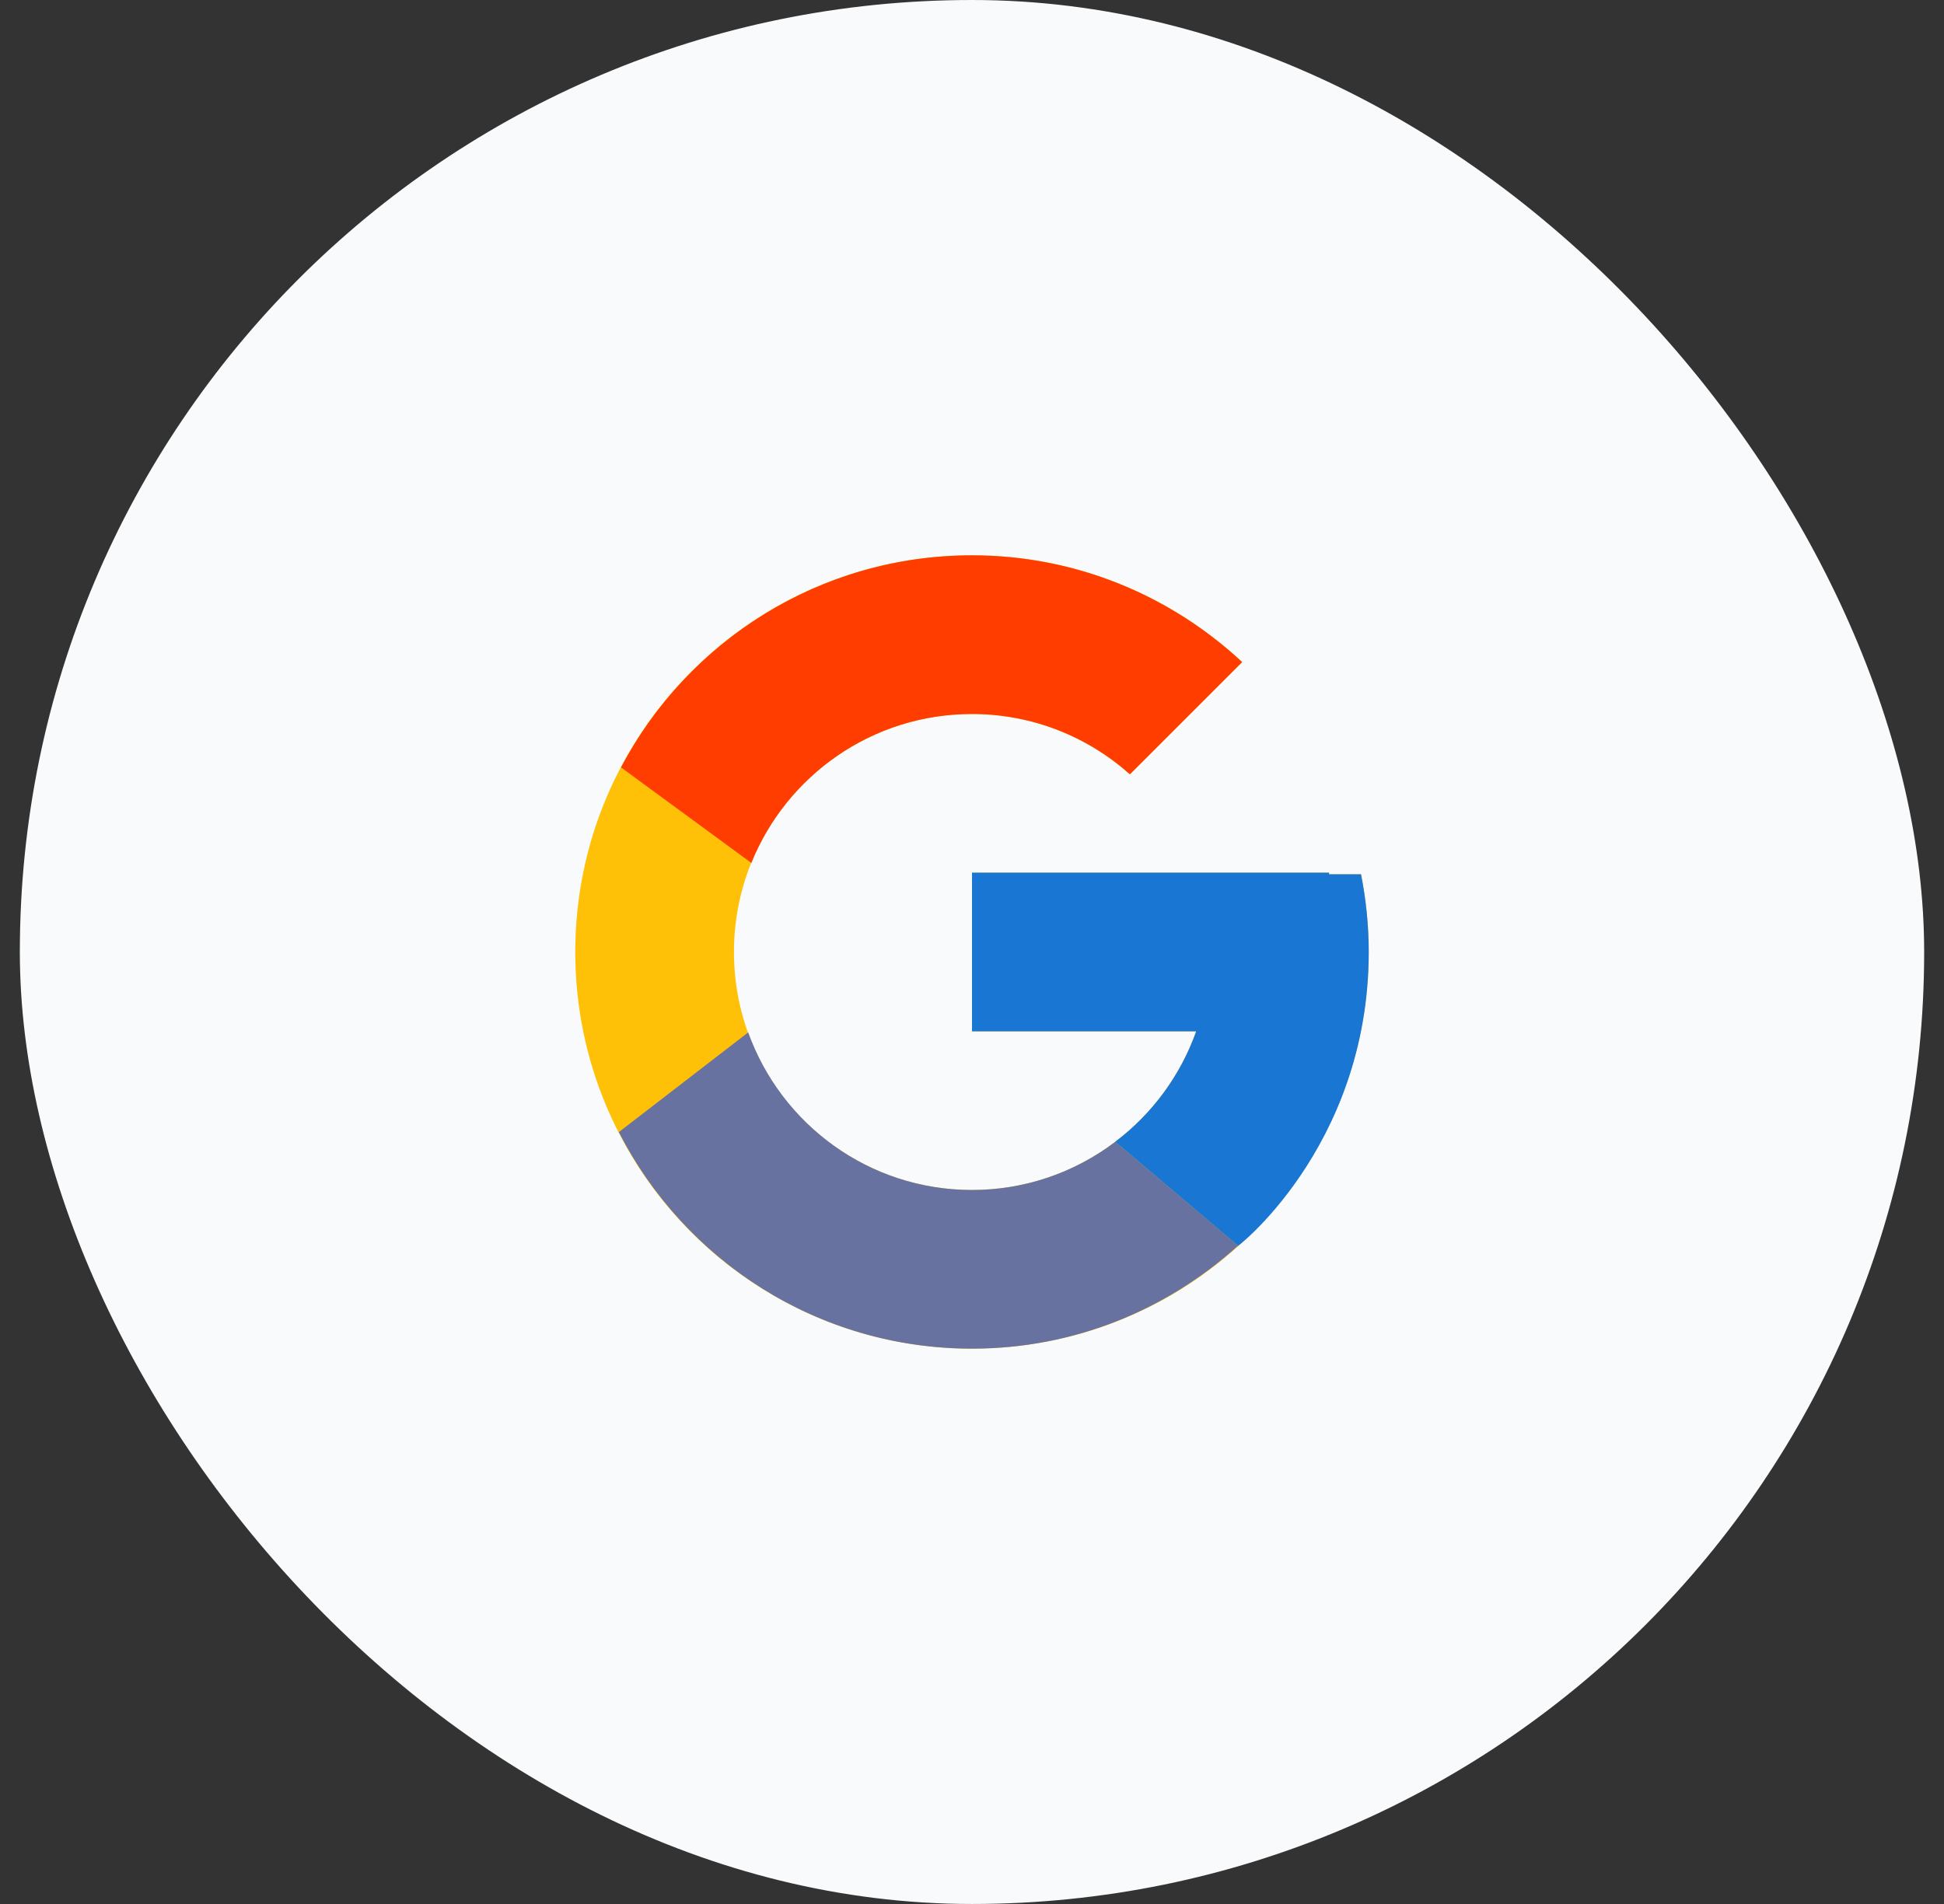 <svg width="49" height="48" viewBox="0 0 49 48" fill="none" xmlns="http://www.w3.org/2000/svg">
<rect x="0" y="0" width="49" height="48" fill="#333333" stroke="none"/>
<rect x="0.5" width="48" height="48" rx="24" fill="#F9FAFB"/>
<path d="M34.306 22.041H33.5V22H24.5V26H30.151C29.327 28.328 27.111 30 24.5 30C21.186 30 18.5 27.314 18.5 24C18.5 20.686 21.186 18 24.5 18C26.029 18 27.421 18.577 28.48 19.52L31.309 16.691C29.523 15.027 27.134 14 24.5 14C18.977 14 14.5 18.477 14.5 24C14.5 29.523 18.977 34 24.5 34C30.023 34 34.5 29.523 34.5 24C34.5 23.329 34.431 22.675 34.306 22.041Z" fill="#FFC107"/>
<path d="M15.653 19.346L18.938 21.755C19.827 19.554 21.98 18 24.5 18C26.029 18 27.421 18.577 28.48 19.52L31.309 16.691C29.523 15.027 27.134 14 24.5 14C20.659 14 17.328 16.169 15.653 19.346Z" fill="#FF3D00"/>
<path d="M24.5 34C27.083 34 29.43 33.012 31.205 31.404L28.11 28.785C27.072 29.574 25.804 30.001 24.5 30C21.899 30 19.691 28.342 18.859 26.027L15.598 28.54C17.253 31.778 20.614 34 24.5 34Z" fill="#6872A1"/>
<path d="M34.306 22.041H33.5V22H24.5V26H30.151C29.757 27.108 29.047 28.077 28.108 28.785L28.11 28.785L31.204 31.404C30.985 31.602 34.5 29 34.5 24C34.5 23.329 34.431 22.675 34.306 22.041Z" fill="#1976D2"/>
</svg>

